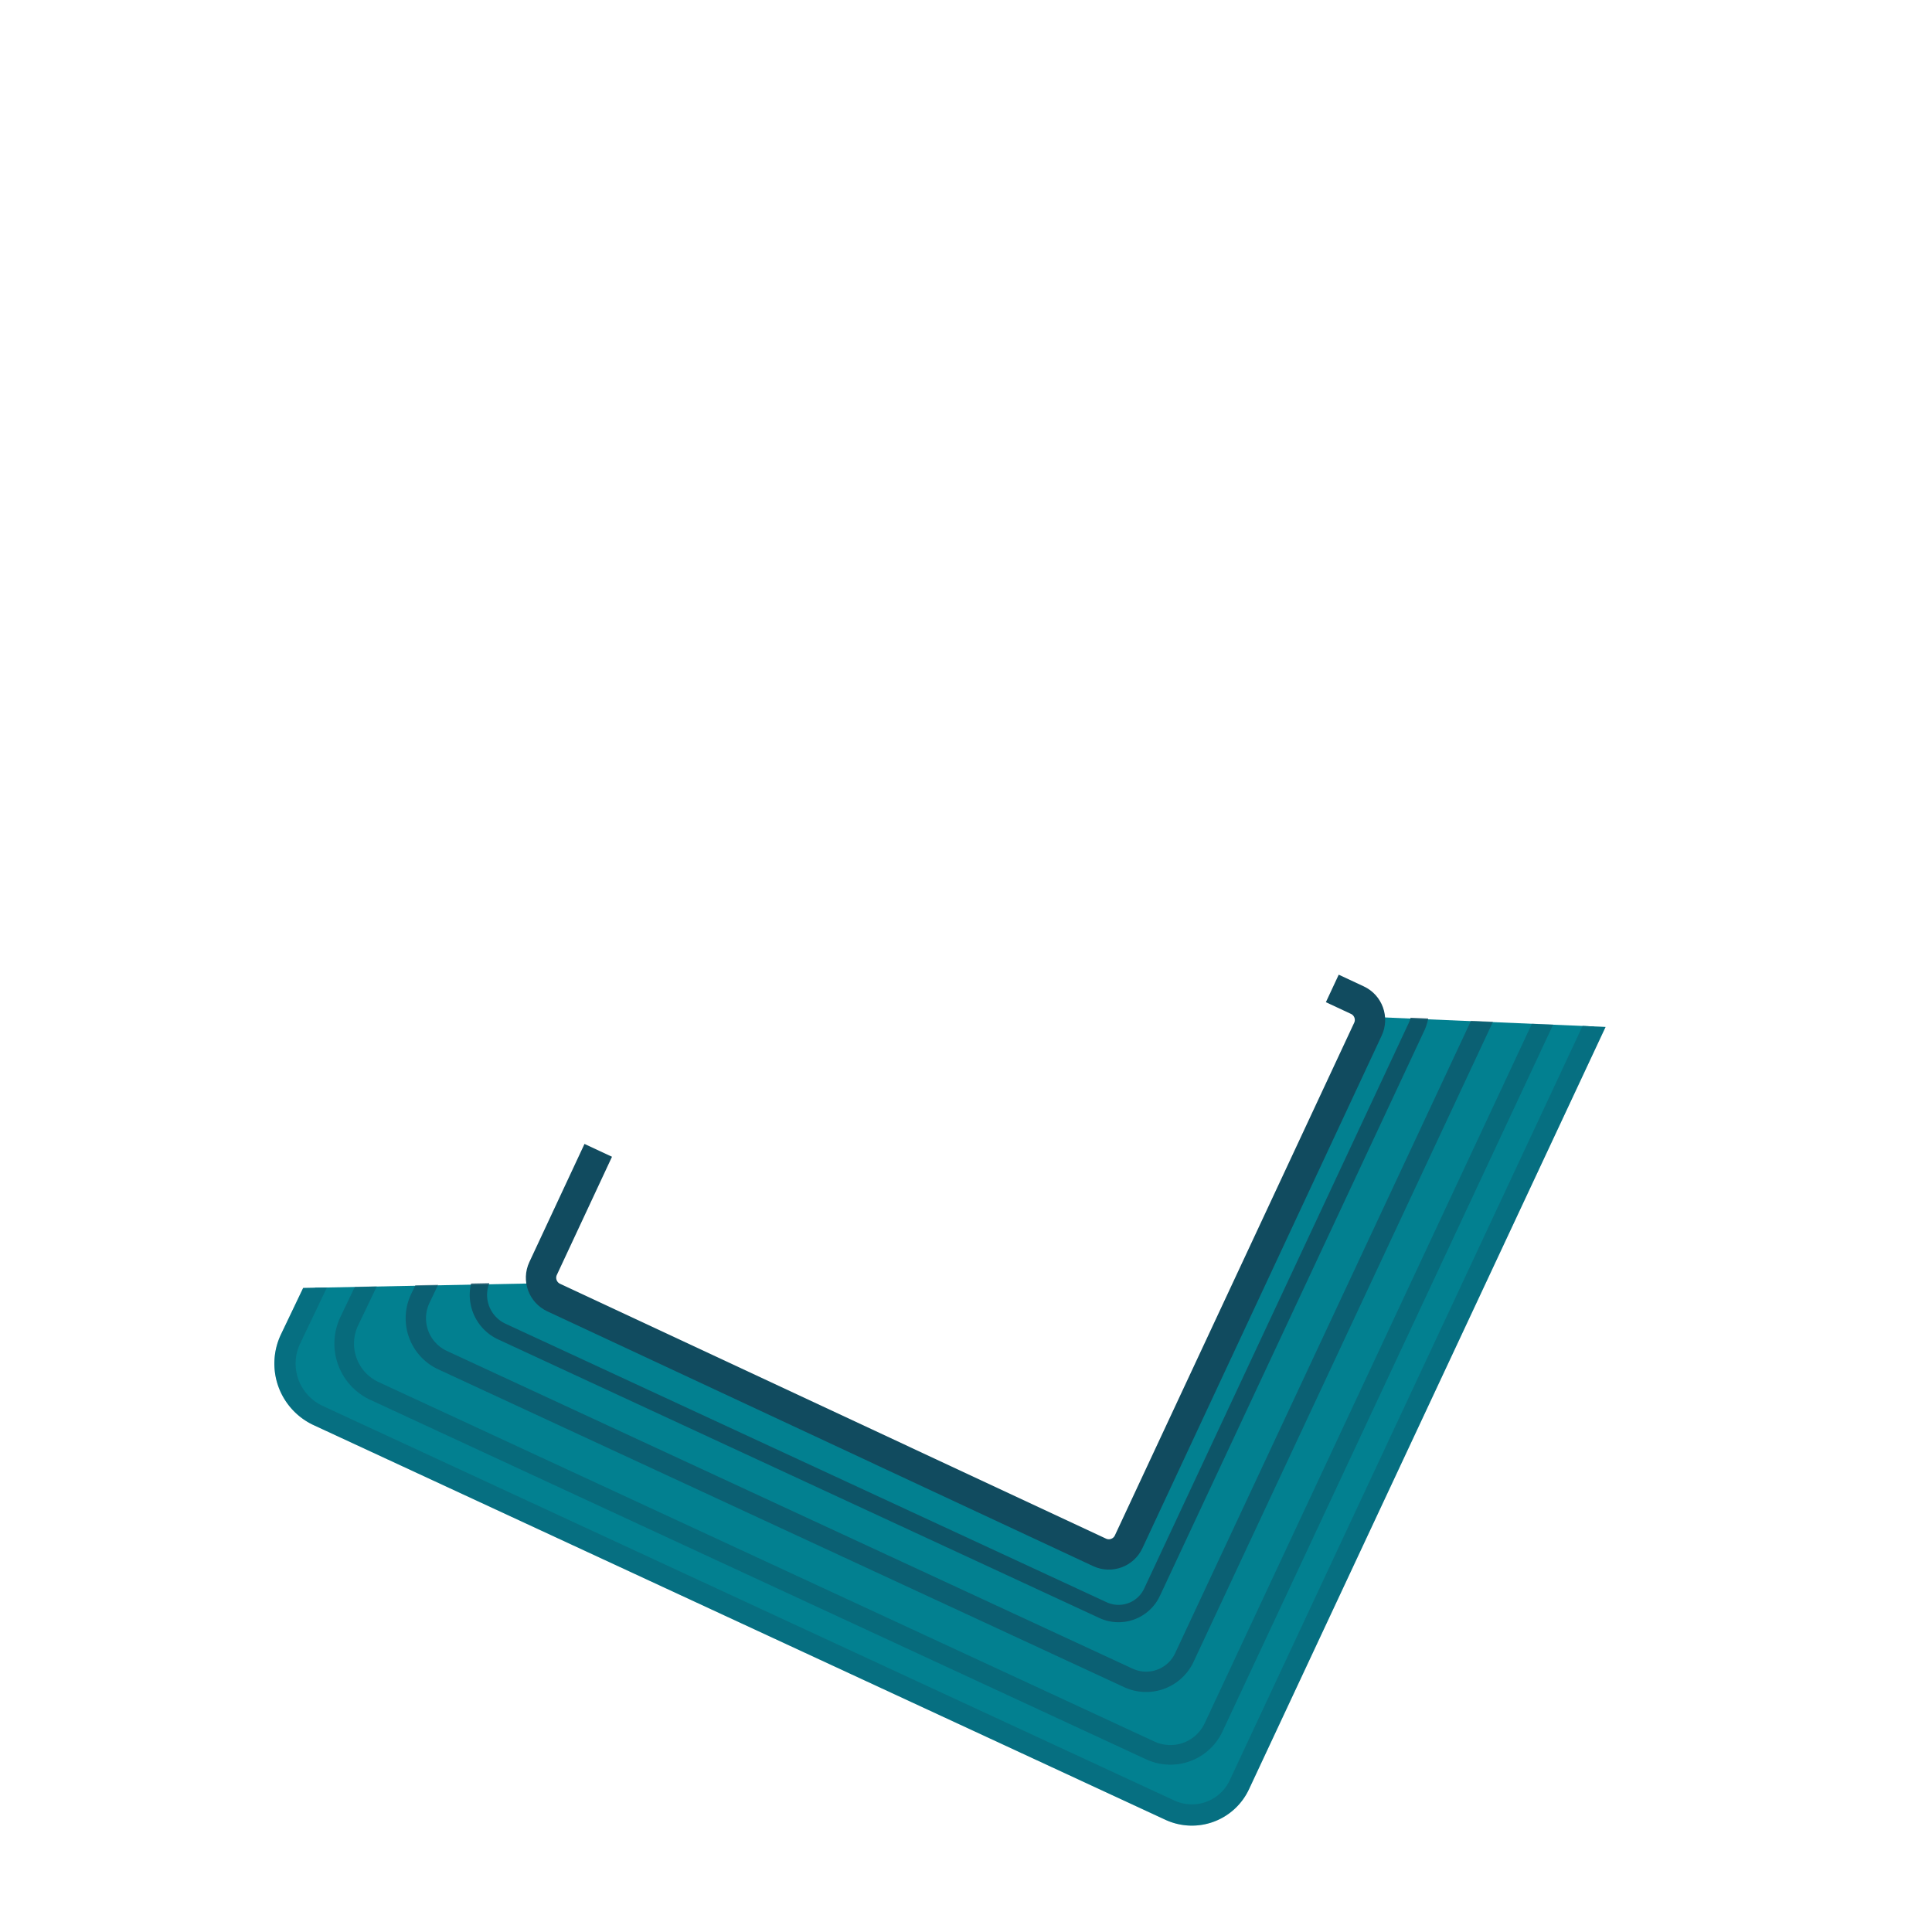 <?xml version="1.0" encoding="UTF-8" standalone="no"?>
<svg
   id="emLO61pUGs31"
   viewBox="0 0 100 100"
   shape-rendering="geometricPrecision"
   text-rendering="geometricPrecision"
   version="1.1"
   sodipodi:docname="pillarBase.svg"
   inkscape:version="1.3.2 (091e20ef0f, 2023-11-25)"
   xmlns:inkscape="http://www.inkscape.org/namespaces/inkscape"
   xmlns:sodipodi="http://sodipodi.sourceforge.net/DTD/sodipodi-0.dtd"
   xmlns="http://www.w3.org/2000/svg"
   xmlns:svg="http://www.w3.org/2000/svg">
  <defs
     id="defs5">
    <inkscape:path-effect
       effect="powerclip"
       id="path-effect36"
       is_visible="true"
       lpeversion="1"
       inverse="true"
       flatten="false"
       hide_clip="false"
       message="Use fill-rule evenodd on &lt;b&gt;fill and stroke&lt;/b&gt; dialog if no flatten result after convert clip to paths." />
    <inkscape:path-effect
       effect="powerclip"
       id="path-effect35"
       is_visible="true"
       lpeversion="1"
       inverse="true"
       flatten="false"
       hide_clip="false"
       message="Use fill-rule evenodd on &lt;b&gt;fill and stroke&lt;/b&gt; dialog if no flatten result after convert clip to paths." />
    <inkscape:path-effect
       effect="powerclip"
       id="path-effect34"
       is_visible="true"
       lpeversion="1"
       inverse="true"
       flatten="false"
       hide_clip="false"
       message="Use fill-rule evenodd on &lt;b&gt;fill and stroke&lt;/b&gt; dialog if no flatten result after convert clip to paths." />
    <inkscape:path-effect
       effect="powerclip"
       id="path-effect33"
       is_visible="true"
       lpeversion="1"
       inverse="true"
       flatten="false"
       hide_clip="false"
       message="Use fill-rule evenodd on &lt;b&gt;fill and stroke&lt;/b&gt; dialog if no flatten result after convert clip to paths." />
    <inkscape:path-effect
       effect="powerclip"
       id="path-effect32"
       is_visible="true"
       lpeversion="1"
       inverse="true"
       flatten="false"
       hide_clip="false"
       message="Use fill-rule evenodd on &lt;b&gt;fill and stroke&lt;/b&gt; dialog if no flatten result after convert clip to paths." />
    <inkscape:path-effect
       effect="powerclip"
       id="path-effect27"
       is_visible="true"
       lpeversion="1"
       inverse="true"
       flatten="false"
       hide_clip="false"
       message="Use fill-rule evenodd on &lt;b&gt;fill and stroke&lt;/b&gt; dialog if no flatten result after convert clip to paths." />
    <inkscape:path-effect
       effect="powerclip"
       id="path-effect26"
       is_visible="true"
       lpeversion="1"
       inverse="true"
       flatten="false"
       hide_clip="false"
       message="Use fill-rule evenodd on &lt;b&gt;fill and stroke&lt;/b&gt; dialog if no flatten result after convert clip to paths." />
    <inkscape:path-effect
       effect="powerclip"
       id="path-effect25"
       is_visible="true"
       lpeversion="1"
       inverse="true"
       flatten="false"
       hide_clip="false"
       message="Use fill-rule evenodd on &lt;b&gt;fill and stroke&lt;/b&gt; dialog if no flatten result after convert clip to paths." />
    <inkscape:path-effect
       effect="powerclip"
       id="path-effect24"
       is_visible="true"
       lpeversion="1"
       inverse="true"
       flatten="false"
       hide_clip="false"
       message="Use fill-rule evenodd on &lt;b&gt;fill and stroke&lt;/b&gt; dialog if no flatten result after convert clip to paths." />
    <inkscape:path-effect
       effect="powerclip"
       id="path-effect14"
       is_visible="true"
       lpeversion="1"
       inverse="true"
       flatten="false"
       hide_clip="false"
       message="Use fill-rule evenodd on &lt;b&gt;fill and stroke&lt;/b&gt; dialog if no flatten result after convert clip to paths." />
    <inkscape:path-effect
       effect="fillet_chamfer"
       id="path-effect13"
       is_visible="true"
       lpeversion="1"
       nodesatellites_param="F,0,0,1,0,1.804,0,1 @ F,0,0,1,0,2.04,0,1 @ F,0,0,1,0,1.878,0,1 @ F,0,0,1,0,2.085,0,1"
       radius="0"
       unit="px"
       method="auto"
       mode="F"
       chamfer_steps="1"
       flexible="false"
       use_knot_distance="true"
       apply_no_radius="true"
       apply_with_radius="true"
       only_selected="false"
       hide_knots="false" />
    <inkscape:path-effect
       effect="fillet_chamfer"
       id="path-effect12"
       is_visible="true"
       lpeversion="1"
       nodesatellites_param="F,0,0,1,0,0,0,1 @ F,0,0,1,0,0,0,1 @ F,0,0,1,0,0,0,1 @ F,0,0,1,0,0,0,1"
       radius="0"
       unit="px"
       method="auto"
       mode="F"
       chamfer_steps="1"
       flexible="false"
       use_knot_distance="true"
       apply_no_radius="true"
       apply_with_radius="true"
       only_selected="false"
       hide_knots="false" />
    <inkscape:path-effect
       effect="fillet_chamfer"
       id="path-effect11"
       is_visible="true"
       lpeversion="1"
       nodesatellites_param="F,0,0,1,0,0,0,1 @ F,0,0,1,0,1.814,0,1 @ F,0,0,1,0,2.841,0,1 @ F,0,0,1,0,2.245,0,1 @ F,0,0,1,0,0,0,1 @ F,0,0,1,0,0,0,1 @ F,0,0,1,0,0,0,1 @ F,0,0,1,0,0,0,1 @ F,0,0,1,0,0,0,1 @ F,0,0,1,0,0,0,1"
       radius="0"
       unit="px"
       method="auto"
       mode="F"
       chamfer_steps="1"
       flexible="false"
       use_knot_distance="true"
       apply_no_radius="true"
       apply_with_radius="true"
       only_selected="false"
       hide_knots="false" />
    <inkscape:path-effect
       effect="spiro"
       id="path-effect10"
       is_visible="true"
       lpeversion="1" />
    <inkscape:path-effect
       effect="spiro"
       id="path-effect9"
       is_visible="true"
       lpeversion="1" />
    <inkscape:path-effect
       effect="spiro"
       id="path-effect8"
       is_visible="true"
       lpeversion="1" />
    <inkscape:path-effect
       effect="spiro"
       id="path-effect7"
       is_visible="true"
       lpeversion="1" />
    <inkscape:path-effect
       effect="spiro"
       id="path-effect6"
       is_visible="true"
       lpeversion="1" />
    <inkscape:path-effect
       effect="fillet_chamfer"
       id="path-effect13-2"
       is_visible="true"
       lpeversion="1"
       nodesatellites_param="F,0,0,1,0,1.804,0,1 @ F,0,0,1,0,2.04,0,1 @ F,0,0,1,0,1.878,0,1 @ F,0,0,1,0,2.085,0,1"
       radius="0"
       unit="px"
       method="auto"
       mode="F"
       chamfer_steps="1"
       flexible="false"
       use_knot_distance="true"
       apply_no_radius="true"
       apply_with_radius="true"
       only_selected="false"
       hide_knots="false" />
    <inkscape:path-effect
       effect="fillet_chamfer"
       id="path-effect13-2-1"
       is_visible="true"
       lpeversion="1"
       nodesatellites_param="F,0,0,1,0,1.804,0,1 @ F,0,0,1,0,2.04,0,1 @ F,0,0,1,0,1.878,0,1 @ F,0,0,1,0,2.085,0,1"
       radius="0"
       unit="px"
       method="auto"
       mode="F"
       chamfer_steps="1"
       flexible="false"
       use_knot_distance="true"
       apply_no_radius="true"
       apply_with_radius="true"
       only_selected="false"
       hide_knots="false" />
    <inkscape:path-effect
       effect="fillet_chamfer"
       id="path-effect13-2-1-7"
       is_visible="true"
       lpeversion="1"
       nodesatellites_param="F,0,0,1,0,1.804,0,1 @ F,0,0,1,0,2.04,0,1 @ F,0,0,1,0,1.878,0,1 @ F,0,0,1,0,2.085,0,1"
       radius="0"
       unit="px"
       method="auto"
       mode="F"
       chamfer_steps="1"
       flexible="false"
       use_knot_distance="true"
       apply_no_radius="true"
       apply_with_radius="true"
       only_selected="false"
       hide_knots="false" />
    <inkscape:path-effect
       effect="fillet_chamfer"
       id="path-effect13-2-1-7-9"
       is_visible="true"
       lpeversion="1"
       nodesatellites_param="F,0,0,1,0,1.804,0,1 @ F,0,0,1,0,2.04,0,1 @ F,0,0,1,0,1.878,0,1 @ F,0,0,1,0,2.085,0,1"
       radius="0"
       unit="px"
       method="auto"
       mode="F"
       chamfer_steps="1"
       flexible="false"
       use_knot_distance="true"
       apply_no_radius="true"
       apply_with_radius="true"
       only_selected="false"
       hide_knots="false" />
    <inkscape:path-effect
       effect="fillet_chamfer"
       id="path-effect13-2-1-7-9-6"
       is_visible="true"
       lpeversion="1"
       nodesatellites_param="F,0,0,1,0,1.804,0,1 @ F,0,0,1,0,2.04,0,1 @ F,0,0,1,0,1.878,0,1 @ F,0,0,1,0,2.085,0,1"
       radius="0"
       unit="px"
       method="auto"
       mode="F"
       chamfer_steps="1"
       flexible="false"
       use_knot_distance="true"
       apply_no_radius="true"
       apply_with_radius="true"
       only_selected="false"
       hide_knots="false" />
    <inkscape:path-effect
       effect="fillet_chamfer"
       id="path-effect13-0"
       is_visible="true"
       lpeversion="1"
       nodesatellites_param="F,0,0,1,0,1.804,0,1 @ F,0,0,1,0,2.04,0,1 @ F,0,0,1,0,1.878,0,1 @ F,0,0,1,0,2.085,0,1"
       radius="0"
       unit="px"
       method="auto"
       mode="F"
       chamfer_steps="1"
       flexible="false"
       use_knot_distance="true"
       apply_no_radius="true"
       apply_with_radius="true"
       only_selected="false"
       hide_knots="false" />
    <inkscape:path-effect
       effect="fillet_chamfer"
       id="path-effect13-2-6"
       is_visible="true"
       lpeversion="1"
       nodesatellites_param="F,0,0,1,0,1.804,0,1 @ F,0,0,1,0,2.04,0,1 @ F,0,0,1,0,1.878,0,1 @ F,0,0,1,0,2.085,0,1"
       radius="0"
       unit="px"
       method="auto"
       mode="F"
       chamfer_steps="1"
       flexible="false"
       use_knot_distance="true"
       apply_no_radius="true"
       apply_with_radius="true"
       only_selected="false"
       hide_knots="false" />
    <inkscape:path-effect
       effect="fillet_chamfer"
       id="path-effect13-2-1-2"
       is_visible="true"
       lpeversion="1"
       nodesatellites_param="F,0,0,1,0,1.804,0,1 @ F,0,0,1,0,2.04,0,1 @ F,0,0,1,0,1.878,0,1 @ F,0,0,1,0,2.085,0,1"
       radius="0"
       unit="px"
       method="auto"
       mode="F"
       chamfer_steps="1"
       flexible="false"
       use_knot_distance="true"
       apply_no_radius="true"
       apply_with_radius="true"
       only_selected="false"
       hide_knots="false" />
    <clipPath
       clipPathUnits="userSpaceOnUse"
       id="clipPath21">
      <path
         style="display:none;fill:none;fill-opacity:1;stroke:#114b5f;stroke-width:0.84;stroke-dasharray:none;stroke-dashoffset:13;stroke-opacity:0.498;paint-order:normal"
         d="M 33.307,64.345 18.855,64.632 37.435,27.052 80.513,48.535 79.918,54.426 65.986,53.826 56.094,74.949 Z"
         id="path21" />
      <path
         id="lpe_path-effect24"
         style="display:block;fill:none;fill-opacity:1;stroke:#114b5f;stroke-width:0.84;stroke-dasharray:none;stroke-dashoffset:13;stroke-opacity:0.498;paint-order:normal"
         class="powerclip"
         d="M 19.999,30.547 H 78.802 V 88.376 H 19.999 Z m 13.308,33.798 22.787,10.604 9.893,-21.123 13.931,0.6 0.595,-5.891 -43.078,-21.483 -18.58,37.58 z" />
    </clipPath>
    <clipPath
       clipPathUnits="userSpaceOnUse"
       id="clipPath22">
      <path
         style="display:none;fill:none;fill-opacity:1;stroke:#114b5f;stroke-width:0.95;stroke-dasharray:none;stroke-dashoffset:13;stroke-opacity:0.498;paint-order:normal"
         d="M 31.139,65.149 14.792,65.474 35.808,22.968 84.532,47.267 83.859,53.93 68.102,53.252 56.912,77.143 Z"
         id="path22" />
      <path
         id="lpe_path-effect25"
         style="display:block;fill:none;fill-opacity:1;stroke:#114b5f;stroke-width:0.95;stroke-dasharray:none;stroke-dashoffset:13;stroke-opacity:0.498;paint-order:normal"
         class="powerclip"
         d="m 19.932,30.48 h 58.937 V 88.443 H 19.932 Z M 31.139,65.149 56.912,77.143 68.102,53.252 83.859,53.93 84.532,47.267 35.808,22.968 14.792,65.474 Z" />
    </clipPath>
    <clipPath
       clipPathUnits="userSpaceOnUse"
       id="clipPath23">
      <path
         style="display:none;fill:none;fill-opacity:1;stroke:#114b5f;stroke-width:1.083;stroke-dasharray:none;stroke-dashoffset:13;stroke-opacity:0.498;paint-order:normal"
         d="M 28.743,66.085 10.103,66.455 34.067,17.985 89.628,45.693 88.86,53.291 70.892,52.518 58.133,79.761 Z"
         id="path23" />
      <path
         id="lpe_path-effect26"
         style="display:block;fill:none;fill-opacity:1;stroke:#114b5f;stroke-width:1.083;stroke-dasharray:none;stroke-dashoffset:13;stroke-opacity:0.498;paint-order:normal"
         class="powerclip"
         d="M 19.944,30.492 H 78.857 V 88.431 H 19.944 Z m 8.799,35.593 29.39,13.676 12.759,-27.243 17.968,0.773 0.768,-7.598 L 34.067,17.985 10.103,66.455 Z" />
    </clipPath>
    <inkscape:path-effect
       effect="fillet_chamfer"
       id="path-effect13-2-1-7-9-6-5"
       is_visible="true"
       lpeversion="1"
       nodesatellites_param="F,0,0,1,0,1.804,0,1 @ F,0,0,1,0,2.04,0,1 @ F,0,0,1,0,1.878,0,1 @ F,0,0,1,0,2.085,0,1"
       radius="0"
       unit="px"
       method="auto"
       mode="F"
       chamfer_steps="1"
       flexible="false"
       use_knot_distance="true"
       apply_no_radius="true"
       apply_with_radius="true"
       only_selected="false"
       hide_knots="false" />
    <clipPath
       clipPathUnits="userSpaceOnUse"
       id="clipPath28">
      <path
         style="display:none;fill:none;fill-opacity:1;stroke:#114b5f;stroke-width:0.84;stroke-dasharray:none;stroke-dashoffset:13;stroke-opacity:0.498;paint-order:normal"
         d="m 33.307,64.345 -14.452,0.287 18.58,-37.58 43.078,21.483 -0.595,5.891 -13.931,-0.6 -9.893,21.123 z"
         id="path28" />
      <path
         id="lpe_path-effect32"
         style="display:inline;fill:none;fill-opacity:1;stroke:#114b5f;stroke-width:0.84;stroke-dasharray:none;stroke-dashoffset:13;stroke-opacity:0.498;paint-order:normal"
         class="powerclip"
         d="M 19.999,30.547 H 78.802 V 88.376 H 19.999 Z m 13.308,33.798 22.787,10.604 9.893,-21.123 13.931,0.6 0.595,-5.891 -43.078,-21.483 -18.58,37.58 z" />
    </clipPath>
    <clipPath
       clipPathUnits="userSpaceOnUse"
       id="clipPath29">
      <path
         style="display:none;fill:none;fill-opacity:1;stroke:#114b5f;stroke-width:0.95;stroke-dasharray:none;stroke-dashoffset:13;stroke-opacity:0.498;paint-order:normal"
         d="M 31.139,65.149 14.792,65.474 35.808,22.968 84.532,47.267 83.859,53.93 68.102,53.252 56.912,77.143 Z"
         id="path29" />
      <path
         id="lpe_path-effect33"
         style="display:inline;fill:none;fill-opacity:1;stroke:#114b5f;stroke-width:0.95;stroke-dasharray:none;stroke-dashoffset:13;stroke-opacity:0.498;paint-order:normal"
         class="powerclip"
         d="m 19.932,30.48 h 58.937 V 88.443 H 19.932 Z M 31.139,65.149 56.912,77.143 68.102,53.252 83.859,53.93 84.532,47.267 35.808,22.968 14.792,65.474 Z" />
    </clipPath>
    <clipPath
       clipPathUnits="userSpaceOnUse"
       id="clipPath30">
      <path
         style="display:none;fill:none;fill-opacity:1;stroke:#114b5f;stroke-width:1.083;stroke-dasharray:none;stroke-dashoffset:13;stroke-opacity:0.498;paint-order:normal"
         d="M 28.743,66.085 10.103,66.455 34.067,17.985 89.628,45.693 88.86,53.291 70.892,52.518 58.133,79.761 Z"
         id="path30" />
      <path
         id="lpe_path-effect34"
         style="display:inline;fill:none;fill-opacity:1;stroke:#114b5f;stroke-width:1.083;stroke-dasharray:none;stroke-dashoffset:13;stroke-opacity:0.498;paint-order:normal"
         class="powerclip"
         d="M 19.944,30.492 H 78.857 V 88.431 H 19.944 Z m 8.799,35.593 29.39,13.676 12.759,-27.243 17.968,0.773 0.768,-7.598 L 34.067,17.985 10.103,66.455 Z" />
    </clipPath>
    <clipPath
       clipPathUnits="userSpaceOnUse"
       id="clipPath31">
      <path
         style="display:none;fill:none;fill-opacity:1;stroke:#114b5f;stroke-width:0.765;stroke-dasharray:none;stroke-dashoffset:13;stroke-opacity:0.498;paint-order:normal"
         d="M 34.737,63.846 21.57,64.107 38.497,29.87 77.744,49.442 77.201,54.809 64.509,54.262 55.497,73.506 Z"
         id="path31" />
      <path
         id="lpe_path-effect35"
         style="display:inline;fill:none;fill-opacity:1;stroke:#114b5f;stroke-width:0.765;stroke-dasharray:none;stroke-dashoffset:13;stroke-opacity:0.498;paint-order:normal"
         class="powerclip"
         d="M 19.692,30.24 H 79.109 V 88.683 H 19.692 Z m 15.045,33.606 20.76,9.66 L 64.509,54.262 77.201,54.809 77.744,49.442 38.497,29.87 21.57,64.107 Z" />
    </clipPath>
    <clipPath
       clipPathUnits="userSpaceOnUse"
       id="clipPath32">
      <path
         style="display:none;fill:none;fill-opacity:1;stroke:#114b5f;stroke-width:0.765;stroke-dasharray:none;stroke-dashoffset:13;stroke-opacity:0.498;paint-order:normal"
         d="M 34.737,63.846 21.57,64.107 38.497,29.87 77.744,49.442 77.201,54.809 64.509,54.262 55.496,73.506 Z"
         id="path32" />
      <path
         id="lpe_path-effect36"
         style="display:inline;fill:none;fill-opacity:1;stroke:#114b5f;stroke-width:0.765;stroke-dasharray:none;stroke-dashoffset:13;stroke-opacity:0.498;paint-order:normal"
         class="powerclip"
         d="M 19.692,30.24 H 79.109 V 88.683 H 19.692 Z m 15.045,33.606 20.76,9.66 9.013,-19.244 12.692,0.546 L 77.744,49.442 38.497,29.87 21.57,64.107 Z" />
    </clipPath>
  </defs>
  <sodipodi:namedview
     id="namedview5"
     pagecolor="#ffffff"
     bordercolor="#000000"
     borderopacity="0.25"
     inkscape:showpageshadow="2"
     inkscape:pageopacity="0.0"
     inkscape:pagecheckerboard="0"
     inkscape:deskcolor="#d1d1d1"
     inkscape:zoom="11.313709"
     inkscape:cx="50.558135"
     inkscape:cy="58.689863"
     inkscape:window-width="2486"
     inkscape:window-height="1376"
     inkscape:window-x="0"
     inkscape:window-y="0"
     inkscape:window-maximized="1"
     inkscape:current-layer="emLO61pUGs31" />
  <g
     id="g10"
     style="display:none">
    <path
       style="display:inline;fill:#028090;fill-opacity:1;stroke:#114b5f;stroke-width:1.3;stroke-dasharray:none;stroke-dashoffset:13;stroke-opacity:0.498"
       d="M 31.301,49.476 15.9,71.579 a 1.578,1.578 75.9 0 0 0.58,2.309 L 60.363,96.18 a 2.829,2.829 161.807 0 0 3.809,-1.252 l 22.892,-45.549 -17.696,-4.798 0.201,6.297 a 1.019,1.019 57.487 0 0 0.559,0.877 l 0.376,0.19 a 0.771,0.771 70.733 0 1 0.353,1.01 L 58.704,79.416 a 1.674,1.674 159.852 0 1 -2.23,0.818 L 28.758,67.288 a 1.281,1.281 69.991 0 1 -0.619,-1.7 l 2.722,-5.852 z"
       id="path10"
       inkscape:original-d="m 31.301388,49.47629 -16.438466,23.59019 48.032979,24.400276 24.167514,-48.08747 -17.69646,-4.798037 0.220079,6.901112 1.578519,0.797355 L 58.000625,80.947727 27.59975,66.746919 30.860996,59.735181 Z"
       inkscape:path-effect="#path-effect11"
       sodipodi:nodetypes="ccccccccccc" />
    <path
       style="display:inline;fill:#028090;fill-opacity:1;stroke:#114b5f;stroke-width:1.3;stroke-dasharray:none;stroke-dashoffset:13;stroke-opacity:0.498"
       d="m 30.348,53.818 -5.981,5.666 c -2.234,2.116 -4.391,4.362 -5.933,7.024 -0.385,0.664 -0.737,1.355 -0.944,2.094 -0.207,0.739 -0.263,1.535 -0.055,2.274 0.283,1.006 1.027,1.826 1.87,2.444 0.843,0.618 1.794,1.068 2.696,1.596 2.572,1.507 4.72,3.638 7.179,5.324 3.971,2.722 8.663,4.218 13.386,5.158 4.355,0.867 8.922,1.337 12.764,3.563 0.739,0.428 1.444,0.918 2.208,1.299 0.764,0.381 1.607,0.654 2.46,0.606 1.122,-0.062 2.154,-0.676 2.951,-1.468 0.797,-0.792 1.394,-1.757 2.001,-2.702 3.787,-5.893 8.311,-11.458 10.574,-18.088 1.391,-4.074 1.885,-8.447 3.664,-12.367 0.47,-1.036 1.028,-2.035 1.393,-3.113 0.365,-1.077 0.528,-2.265 0.185,-3.35 -0.297,-0.941 -0.958,-1.739 -1.75,-2.327 -0.792,-0.588 -1.713,-0.981 -2.65,-1.29 -2.073,-0.684 -4.273,-0.982 -6.454,-0.875 l -0.288,6.208 1.345,1.217 -13.02,27.671 -29.898,-13.811 2.081,-6.765 z"
       id="path7"
       inkscape:path-effect="#path-effect8"
       inkscape:original-d="m 30.347842,53.817562 -5.981279,5.666389 c -1.046159,0.991082 -5.995071,8.460931 -5.933447,7.024274 0.142506,-3.322274 -3.408696,6.207449 -0.999151,4.367958 3.05272,-2.330502 3.924968,1.407819 4.565933,4.040444 1.177707,4.837176 11.139186,-3.569289 7.178731,5.323594 -2.614382,5.870387 8.578732,0.343531 13.385549,5.158177 4.401236,4.408405 7.016857,1.116071 12.764071,3.563124 5.747214,2.447053 3.752679,1.766006 4.667902,1.904962 0.915222,0.138955 3.984088,-3.622361 4.951903,-4.170653 0.967816,-0.548292 7.161126,-11.99655 10.57378,-18.087665 3.412654,-6.091115 3.66377,-18.356937 3.66377,-12.367467 0,5.903735 1.479901,-5.607483 1.578445,-6.462584 0.09854,-0.855102 -2.584486,-4.767378 -4.400844,-3.616936 -1.345273,0.852067 -6.453951,-0.874816 -6.453951,-0.874816 l -0.288094,6.208184 1.345044,1.216577 -13.020174,27.670931 -29.898424,-13.811052 2.08134,-6.765186 z"
       sodipodi:nodetypes="csssssssssssssccccccc" />
    <path
       style="display:inline;fill:none;fill-opacity:1;stroke:#114b5f;stroke-width:1.3;stroke-dasharray:none;stroke-dashoffset:13;stroke-opacity:0.498"
       d="m 29.518,61.86 -2.565,2.283 c -0.546,0.486 -1.089,0.999 -1.428,1.646 -0.339,0.647 -0.457,1.411 -0.304,2.126 0.153,0.715 0.561,1.357 1.078,1.874 0.517,0.517 1.135,0.918 1.739,1.33 3.481,2.373 6.66,5.298 10.568,6.873 2.212,0.892 4.579,1.316 6.915,1.794 2.336,0.478 4.692,1.027 6.801,2.139 1.164,0.613 2.244,1.393 3.467,1.877 0.612,0.242 1.259,0.407 1.916,0.425 0.657,0.018 1.326,-0.116 1.898,-0.441 0.482,-0.274 0.884,-0.678 1.198,-1.136 0.314,-0.458 0.542,-0.97 0.72,-1.495 0.357,-1.051 0.519,-2.16 0.868,-3.214 0.664,-2.004 1.974,-3.721 3.303,-5.361 1.329,-1.64 2.717,-3.273 3.584,-5.198 0.707,-1.571 1.041,-3.279 1.416,-4.96 0.375,-1.681 0.807,-3.38 1.683,-4.863 0.397,-0.672 0.879,-1.29 1.269,-1.966 0.39,-0.676 0.69,-1.431 0.67,-2.211 -0.024,-0.949 -0.555,-1.871 -1.364,-2.367 -0.809,-0.497 -1.871,-0.553 -2.728,-0.145"
       id="path9"
       inkscape:path-effect="#path-effect10"
       inkscape:original-d="m 29.518214,61.859865 -2.564841,2.282519 c -1.310546,1.16629 1.084185,5.221684 1.084185,6.976038 0,1.798338 13.497839,7.710121 10.567753,6.872926 -2.859044,-0.816896 8.327433,1.824514 13.716494,3.933226 5.389062,2.108712 4.141012,0.159559 7.280906,1.860918 3.139894,1.70136 1.339182,-3.455488 2.786798,-5.844641 1.447616,-2.389154 5.003788,-7.171297 6.886785,-10.559063 1.882996,-3.387766 1.663779,-6.388379 3.098947,-9.822963 1.435167,-3.434585 3.702266,-4.177261 1.939367,-4.177261 -1.7511,0 -2.800734,-1.97405 -4.092001,-2.512228"
       sodipodi:nodetypes="csssssssssc" />
    <path
       style="display:inline;fill:none;fill-opacity:1;stroke:#114b5f;stroke-width:1.3;stroke-dasharray:none;stroke-dashoffset:13;stroke-opacity:0.498"
       d="m 29.453,59.504 c -0.719,-0.005 -1.437,0.189 -2.057,0.554 -1.024,0.603 -1.721,1.62 -2.404,2.592 -0.906,1.291 -1.86,2.59 -2.33,4.095 -0.241,0.77 -0.349,1.585 -0.284,2.39 0.064,0.805 0.304,1.598 0.722,2.288 0.54,0.89 1.357,1.581 2.228,2.152 0.87,0.571 1.805,1.038 2.69,1.587 2.529,1.567 4.641,3.789 7.318,5.088 2.44,1.185 5.189,1.526 7.878,1.877 2.689,0.351 5.44,0.749 7.832,2.027 1.642,0.877 3.061,2.143 4.743,2.941 0.841,0.399 1.752,0.677 2.683,0.697 0.931,0.02 1.884,-0.234 2.616,-0.809 0.726,-0.57 1.192,-1.412 1.514,-2.278 0.322,-0.866 0.517,-1.773 0.817,-2.646 1.245,-3.624 4.163,-6.381 6.238,-9.603 1.975,-3.066 3.181,-6.552 4.401,-9.989 0.832,-2.344 1.68,-4.688 2.764,-6.927 0.348,-0.719 0.722,-1.432 0.943,-2.199 0.221,-0.767 0.28,-1.608 -0.005,-2.354 -0.164,-0.43 -0.436,-0.814 -0.764,-1.137 -0.328,-0.323 -0.71,-0.586 -1.113,-0.808 -1.685,-0.93 -3.758,-1.13 -5.59,-0.539"
       id="path8"
       inkscape:path-effect="#path-effect9"
       inkscape:original-d="m 29.452931,59.504107 c 0,0 -4.16556,-0.733842 -2.056548,0.553502 1.449769,0.884942 -0.397304,1.676746 -2.403558,2.592132 -2.083964,0.950844 -3.08372,2.450052 -2.330372,4.09515 0.753348,1.645098 -2.028685,3.421612 0.437855,4.678411 2.46654,1.256798 7.022179,4.04576 4.918182,3.738892 -2.44362,-0.356402 10.366557,5.08817 7.317773,5.08817 -2.999472,0 18.075344,6.694828 15.709984,3.904051 -2.328573,-2.747374 8.506775,1.795998 10.042148,2.828475 1.535373,1.032477 3.908531,-4.924154 2.331183,-4.924154 -1.535104,0 4.253431,-7.076176 6.238444,-9.602616 1.985013,-2.52644 2.932701,-6.738981 4.400867,-9.989428 1.468165,-3.250448 2.763821,-3.748976 2.763821,-6.927247 0,-3.23719 0.0287,-2.834359 0.938272,-4.553308 0.909576,-1.71895 -1.876835,-3.585233 -1.876835,-1.94474 0,1.597312 -3.494962,0.05595 -5.589589,-0.539289"
       sodipodi:nodetypes="cssssssssssssssc" />
  </g>
  <path
     style="display:inline;mix-blend-mode:normal;fill:#028090;fill-opacity:1;stroke:#028090;stroke-width:0.765;stroke-linejoin:bevel;stroke-dasharray:none;stroke-dashoffset:13;stroke-opacity:1;paint-order:normal"
     d="m 41.799,36.105 30.44,14.253 a 2.041,2.041 70.08 0 1 0.983,2.713 L 59.735,81.903 a 1.885,1.885 159.966 0 1 -2.5,0.911 L 26.579,68.61 A 2.061,2.061 70.201 0 1 25.586,65.852 L 39.388,36.968 a 1.818,1.818 160.315 0 1 2.411,-0.863 z"
     id="path11-9-2-0-3-6-9"
     inkscape:path-effect="#path-effect13-2-1-7-9-6-5;#path-effect36"
     inkscape:original-d="M 40.166058,35.340307 74.087483,51.223058 58.938953,83.604403 24.687294,67.733161 Z"
     sodipodi:nodetypes="ccccc"
     transform="matrix(1.438,0,0,1.438,-21.752,-25.394)"
     clip-path="url(#clipPath32)" />
  <path
     style="display:inline;mix-blend-mode:normal;fill:none;fill-opacity:1;stroke:#114b5f;stroke-width:0.765;stroke-linejoin:bevel;stroke-dasharray:none;stroke-dashoffset:13;stroke-opacity:0.302;paint-order:normal"
     d="m 41.799,36.105 30.44,14.253 a 2.041,2.041 70.08 0 1 0.983,2.713 L 59.735,81.903 a 1.885,1.885 159.966 0 1 -2.5,0.911 L 26.579,68.61 A 2.061,2.061 70.201 0 1 25.586,65.852 L 39.388,36.968 a 1.818,1.818 160.315 0 1 2.411,-0.863 z"
     id="path11-9-2-0-3-6"
     inkscape:path-effect="#path-effect13-2-1-7-9-6;#path-effect35"
     inkscape:original-d="M 40.166058,35.340307 74.087483,51.223058 58.938953,83.604403 24.687294,67.733161 Z"
     sodipodi:nodetypes="ccccc"
     transform="matrix(1.438,0,0,1.438,-21.752,-25.394)"
     clip-path="url(#clipPath31)" />
  <path
     style="display:inline;fill:none;fill-opacity:1;stroke:#114b5f;stroke-width:0.885;stroke-dasharray:none;stroke-dashoffset:13;stroke-opacity:0.802"
     d="m 41.799,36.105 30.44,14.253 a 2.041,2.041 70.08 0 1 0.983,2.713 L 59.735,81.903 a 1.885,1.885 159.966 0 1 -2.5,0.911 L 26.579,68.61 A 2.061,2.061 70.201 0 1 25.586,65.852 L 39.388,36.968 a 1.818,1.818 160.315 0 1 2.411,-0.863 z"
     id="path11-1"
     inkscape:path-effect="#path-effect13-0;#path-effect26;#path-effect34"
     inkscape:original-d="M 40.166058,35.340307 74.087483,51.223058 58.938953,83.604403 24.687294,67.733161 Z"
     sodipodi:nodetypes="ccccc"
     transform="matrix(1.015,0,0,1.015,-1.003,-0.717)"
     clip-path="url(#clipPath30)" />
  <path
     style="display:inline;fill:none;fill-opacity:1;stroke:#114b5f;stroke-width:0.909;stroke-dasharray:none;stroke-dashoffset:13;stroke-opacity:0.6"
     d="m 41.799,36.105 30.44,14.253 a 2.041,2.041 70.08 0 1 0.983,2.713 L 59.735,81.903 a 1.885,1.885 159.966 0 1 -2.5,0.911 L 26.579,68.61 A 2.061,2.061 70.201 0 1 25.586,65.852 L 39.388,36.968 a 1.818,1.818 160.315 0 1 2.411,-0.863 z"
     id="path11-9-8"
     inkscape:path-effect="#path-effect13-2-6;#path-effect25;#path-effect33"
     inkscape:original-d="M 40.166058,35.340307 74.087483,51.223058 58.938953,83.604403 24.687294,67.733161 Z"
     sodipodi:nodetypes="ccccc"
     transform="matrix(1.158,0,0,1.158,-7.872,-9.05)"
     clip-path="url(#clipPath29)" />
  <path
     style="display:inline;fill:none;fill-opacity:1;stroke:#114b5f;stroke-width:0.775;stroke-dasharray:none;stroke-dashoffset:13;stroke-opacity:0.399"
     d="m 41.799,36.105 30.44,14.253 a 2.041,2.041 70.08 0 1 0.983,2.713 L 59.735,81.903 a 1.885,1.885 159.966 0 1 -2.5,0.911 L 26.579,68.61 A 2.061,2.061 70.201 0 1 25.586,65.852 L 39.388,36.968 a 1.818,1.818 160.315 0 1 2.411,-0.863 z"
     id="path11-9-2-7"
     inkscape:path-effect="#path-effect13-2-1-2;#path-effect24;#path-effect32"
     inkscape:original-d="M 40.166058,35.340307 74.087483,51.223058 58.938953,83.604403 24.687294,67.733161 Z"
     sodipodi:nodetypes="ccccc"
     transform="matrix(1.31,0,0,1.31,-15.438,-17.884)"
     clip-path="url(#clipPath28)" />
  <g
     id="g13"
     style="display:none"
     clip-path="none">
    <path
       style="display:inline;fill:#028090;fill-opacity:1;stroke:#114b5f;stroke-width:1.1;stroke-dasharray:none;stroke-dashoffset:13;stroke-opacity:0.498;paint-order:normal"
       d="m 41.799,36.105 30.44,14.253 a 2.041,2.041 70.08 0 1 0.983,2.713 L 59.735,81.903 a 1.885,1.885 159.966 0 1 -2.5,0.911 L 26.579,68.61 A 2.061,2.061 70.201 0 1 25.586,65.852 L 39.388,36.968 a 1.818,1.818 160.315 0 1 2.411,-0.863 z"
       id="path11-9-2-0-3"
       inkscape:path-effect="#path-effect13-2-1-7-9"
       inkscape:original-d="M 40.166058,35.340307 74.087483,51.223058 58.938953,83.604403 24.687294,67.733161 Z"
       sodipodi:nodetypes="ccccc"
       transform="matrix(1.596,0,0,1.596,-29.585,-34.938)" />
    <path
       style="display:inline;fill:none;fill-opacity:1;stroke:#114b5f;stroke-width:1.1;stroke-dasharray:none;stroke-dashoffset:13;stroke-opacity:0.498"
       d="m 41.799,36.105 30.44,14.253 a 2.041,2.041 70.08 0 1 0.983,2.713 L 59.735,81.903 a 1.885,1.885 159.966 0 1 -2.5,0.911 L 26.579,68.61 A 2.061,2.061 70.201 0 1 25.586,65.852 L 39.388,36.968 a 1.818,1.818 160.315 0 1 2.411,-0.863 z"
       id="path11"
       inkscape:path-effect="#path-effect13"
       inkscape:original-d="M 40.166058,35.340307 74.087483,51.223058 58.938953,83.604403 24.687294,67.733161 Z"
       sodipodi:nodetypes="ccccc" />
    <path
       style="display:inline;fill:none;fill-opacity:1;stroke:#114b5f;stroke-width:1.1;stroke-dasharray:none;stroke-dashoffset:13;stroke-opacity:0.498"
       d="m 41.799,36.105 30.44,14.253 a 2.041,2.041 70.08 0 1 0.983,2.713 L 59.735,81.903 a 1.885,1.885 159.966 0 1 -2.5,0.911 L 26.579,68.61 A 2.061,2.061 70.201 0 1 25.586,65.852 L 39.388,36.968 a 1.818,1.818 160.315 0 1 2.411,-0.863 z"
       id="path11-9-2"
       inkscape:path-effect="#path-effect13-2-1"
       inkscape:original-d="M 40.166058,35.340307 74.087483,51.223058 58.938953,83.604403 24.687294,67.733161 Z"
       sodipodi:nodetypes="ccccc"
       transform="matrix(1.29,0,0,1.29,-14.215,-16.906)" />
    <path
       style="display:inline;fill:none;fill-opacity:1;stroke:#114b5f;stroke-width:1.1;stroke-dasharray:none;stroke-dashoffset:13;stroke-opacity:0.498"
       d="m 41.799,36.105 30.44,14.253 a 2.041,2.041 70.08 0 1 0.983,2.713 L 59.735,81.903 a 1.885,1.885 159.966 0 1 -2.5,0.911 L 26.579,68.61 A 2.061,2.061 70.201 0 1 25.586,65.852 L 39.388,36.968 a 1.818,1.818 160.315 0 1 2.411,-0.863 z"
       id="path11-9-2-0"
       inkscape:path-effect="#path-effect13-2-1-7"
       inkscape:original-d="M 40.166058,35.340307 74.087483,51.223058 58.938953,83.604403 24.687294,67.733161 Z"
       sodipodi:nodetypes="ccccc"
       transform="matrix(1.44,0,0,1.44,-21.83,-25.685)" />
    <path
       style="display:inline;fill:none;fill-opacity:1;stroke:#114b5f;stroke-width:1.1;stroke-dasharray:none;stroke-dashoffset:13;stroke-opacity:0.498"
       d="m 41.799,36.105 30.44,14.253 a 2.041,2.041 70.08 0 1 0.983,2.713 L 59.735,81.903 a 1.885,1.885 159.966 0 1 -2.5,0.911 L 26.579,68.61 A 2.061,2.061 70.201 0 1 25.586,65.852 L 39.388,36.968 a 1.818,1.818 160.315 0 1 2.411,-0.863 z"
       id="path11-9"
       inkscape:path-effect="#path-effect13-2"
       inkscape:original-d="M 40.166058,35.340307 74.087483,51.223058 58.938953,83.604403 24.687294,67.733161 Z"
       sodipodi:nodetypes="ccccc"
       transform="matrix(1.14,0,0,1.14,-6.765,-8.206)" />
  </g>
  <path
     d="m 27.329,0 h 1.268 c 0.552,0 1,0.448 1,1 v 25.914 c 0,0.552 -0.448,1 -1,1 H 1 c -0.552,0 -1,-0.448 -1,-1 l 1e-6,-5.973"
     transform="matrix(1.024,0.478,-0.478,1.024,40.975,38.098)"
     fill="rgba(255,255,255,0)"
     stroke="#114b5f"
     stroke-width="1.39"
     id="path5"
     style="display:inline;fill:none" />
</svg>
